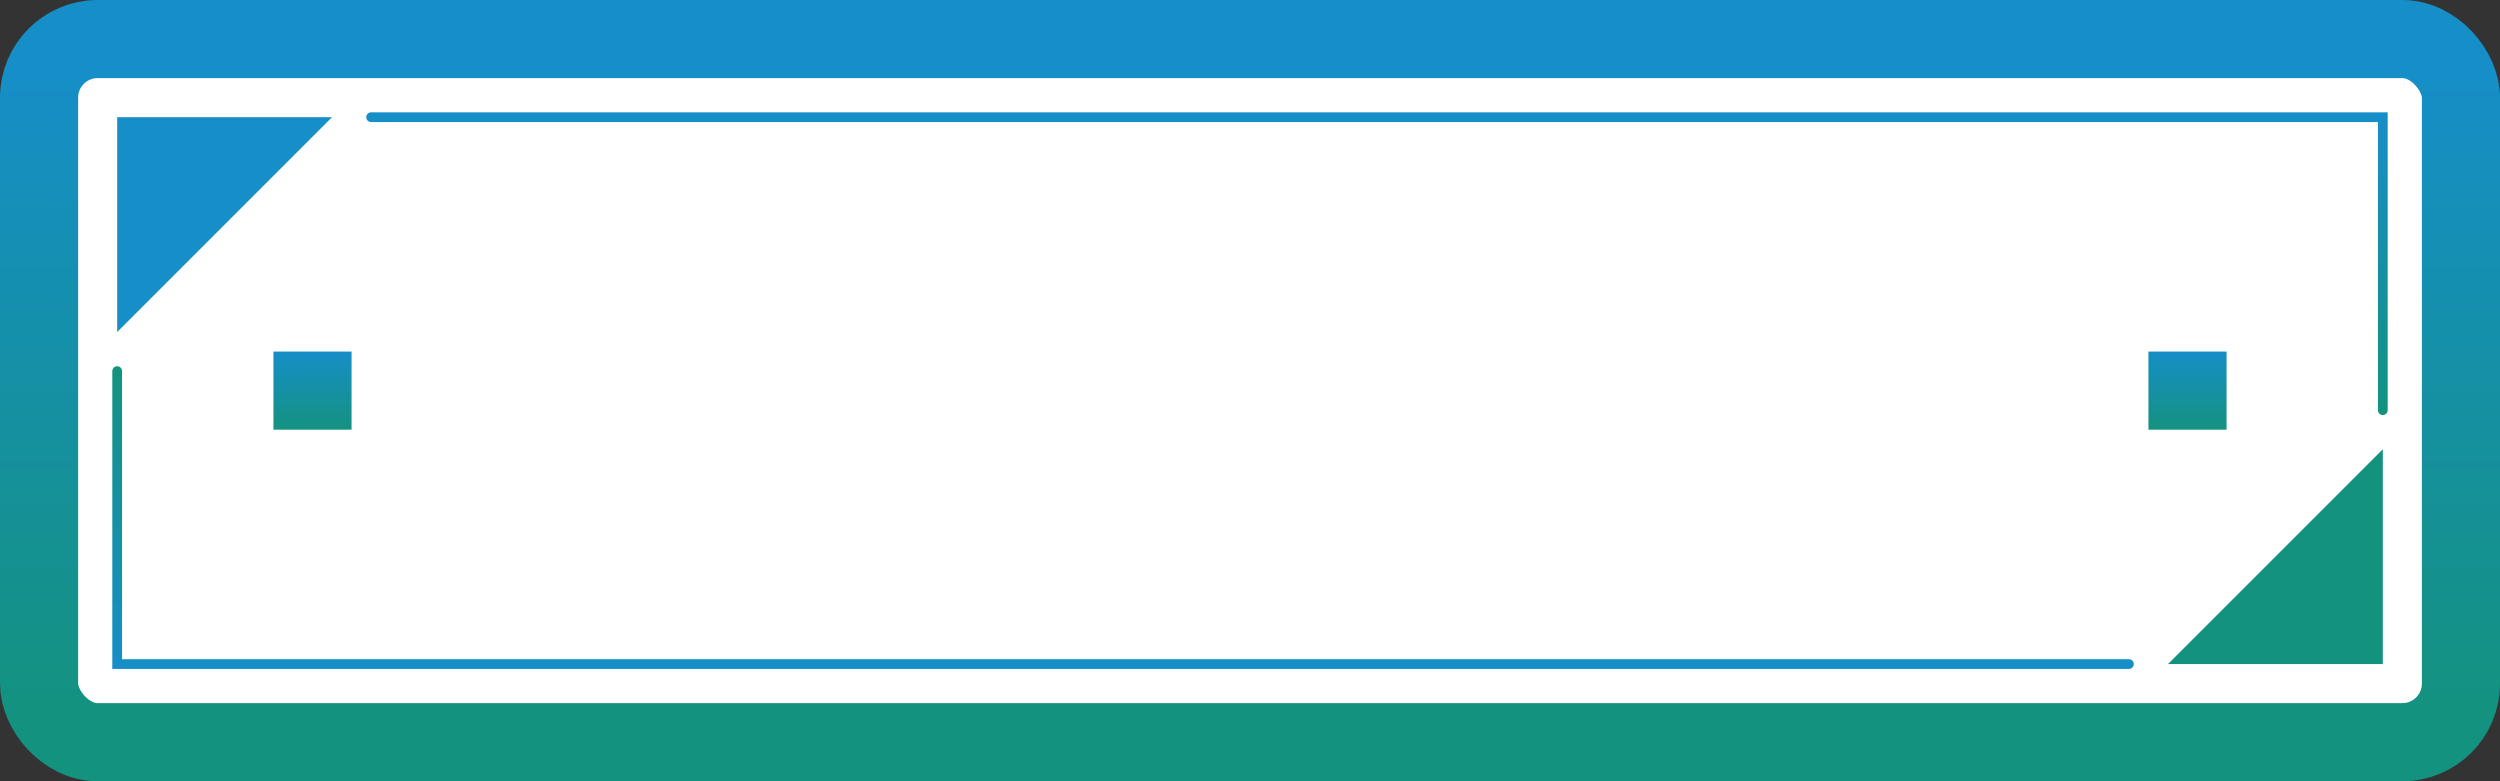 <svg width="256" height="80" viewBox="0 0 256 80" fill="none" xmlns="http://www.w3.org/2000/svg">
<rect x="0" y="0" width="256" height="80" fill="#333333" stroke="none"/>
<rect x="4" y="4" width="248" height="72" rx="6" fill="white"/>
<rect x="28" y="36" width="8" height="8" fill="url(#paint0_linear)"/>
<rect x="220" y="36" width="8" height="8" fill="url(#paint1_linear)"/>
<path d="M244 46L244 68L222 68L244 46Z" fill="#149280"/>
<path d="M38 12H244V42" stroke="url(#paint2_linear)" stroke-linecap="round"/>
<path d="M218 68L12 68L12 38" stroke="url(#paint3_linear)" stroke-linecap="round"/>
<path d="M12 34V12H34L12 34Z" fill="#168EC7"/>
<rect x="4" y="4" width="248" height="72" rx="6" stroke="url(#paint4_linear)" stroke-width="8"/>
<defs>
<linearGradient id="paint0_linear" x1="32" y1="36" x2="32" y2="44" gradientUnits="userSpaceOnUse">
<stop stop-color="#168EC7"/>
<stop offset="1" stop-color="#149280"/>
</linearGradient>
<linearGradient id="paint1_linear" x1="224" y1="36" x2="224" y2="44" gradientUnits="userSpaceOnUse">
<stop stop-color="#168EC7"/>
<stop offset="1" stop-color="#149280"/>
</linearGradient>
<linearGradient id="paint2_linear" x1="141" y1="12" x2="141" y2="42" gradientUnits="userSpaceOnUse">
<stop stop-color="#168EC7"/>
<stop offset="1" stop-color="#149280"/>
</linearGradient>
<linearGradient id="paint3_linear" x1="115" y1="68" x2="115" y2="38" gradientUnits="userSpaceOnUse">
<stop stop-color="#168EC7"/>
<stop offset="1" stop-color="#149280"/>
</linearGradient>
<linearGradient id="paint4_linear" x1="128" y1="8" x2="128" y2="72" gradientUnits="userSpaceOnUse">
<stop stop-color="#168EC7"/>
<stop offset="1" stop-color="#149280"/>
</linearGradient>
</defs>
</svg>
